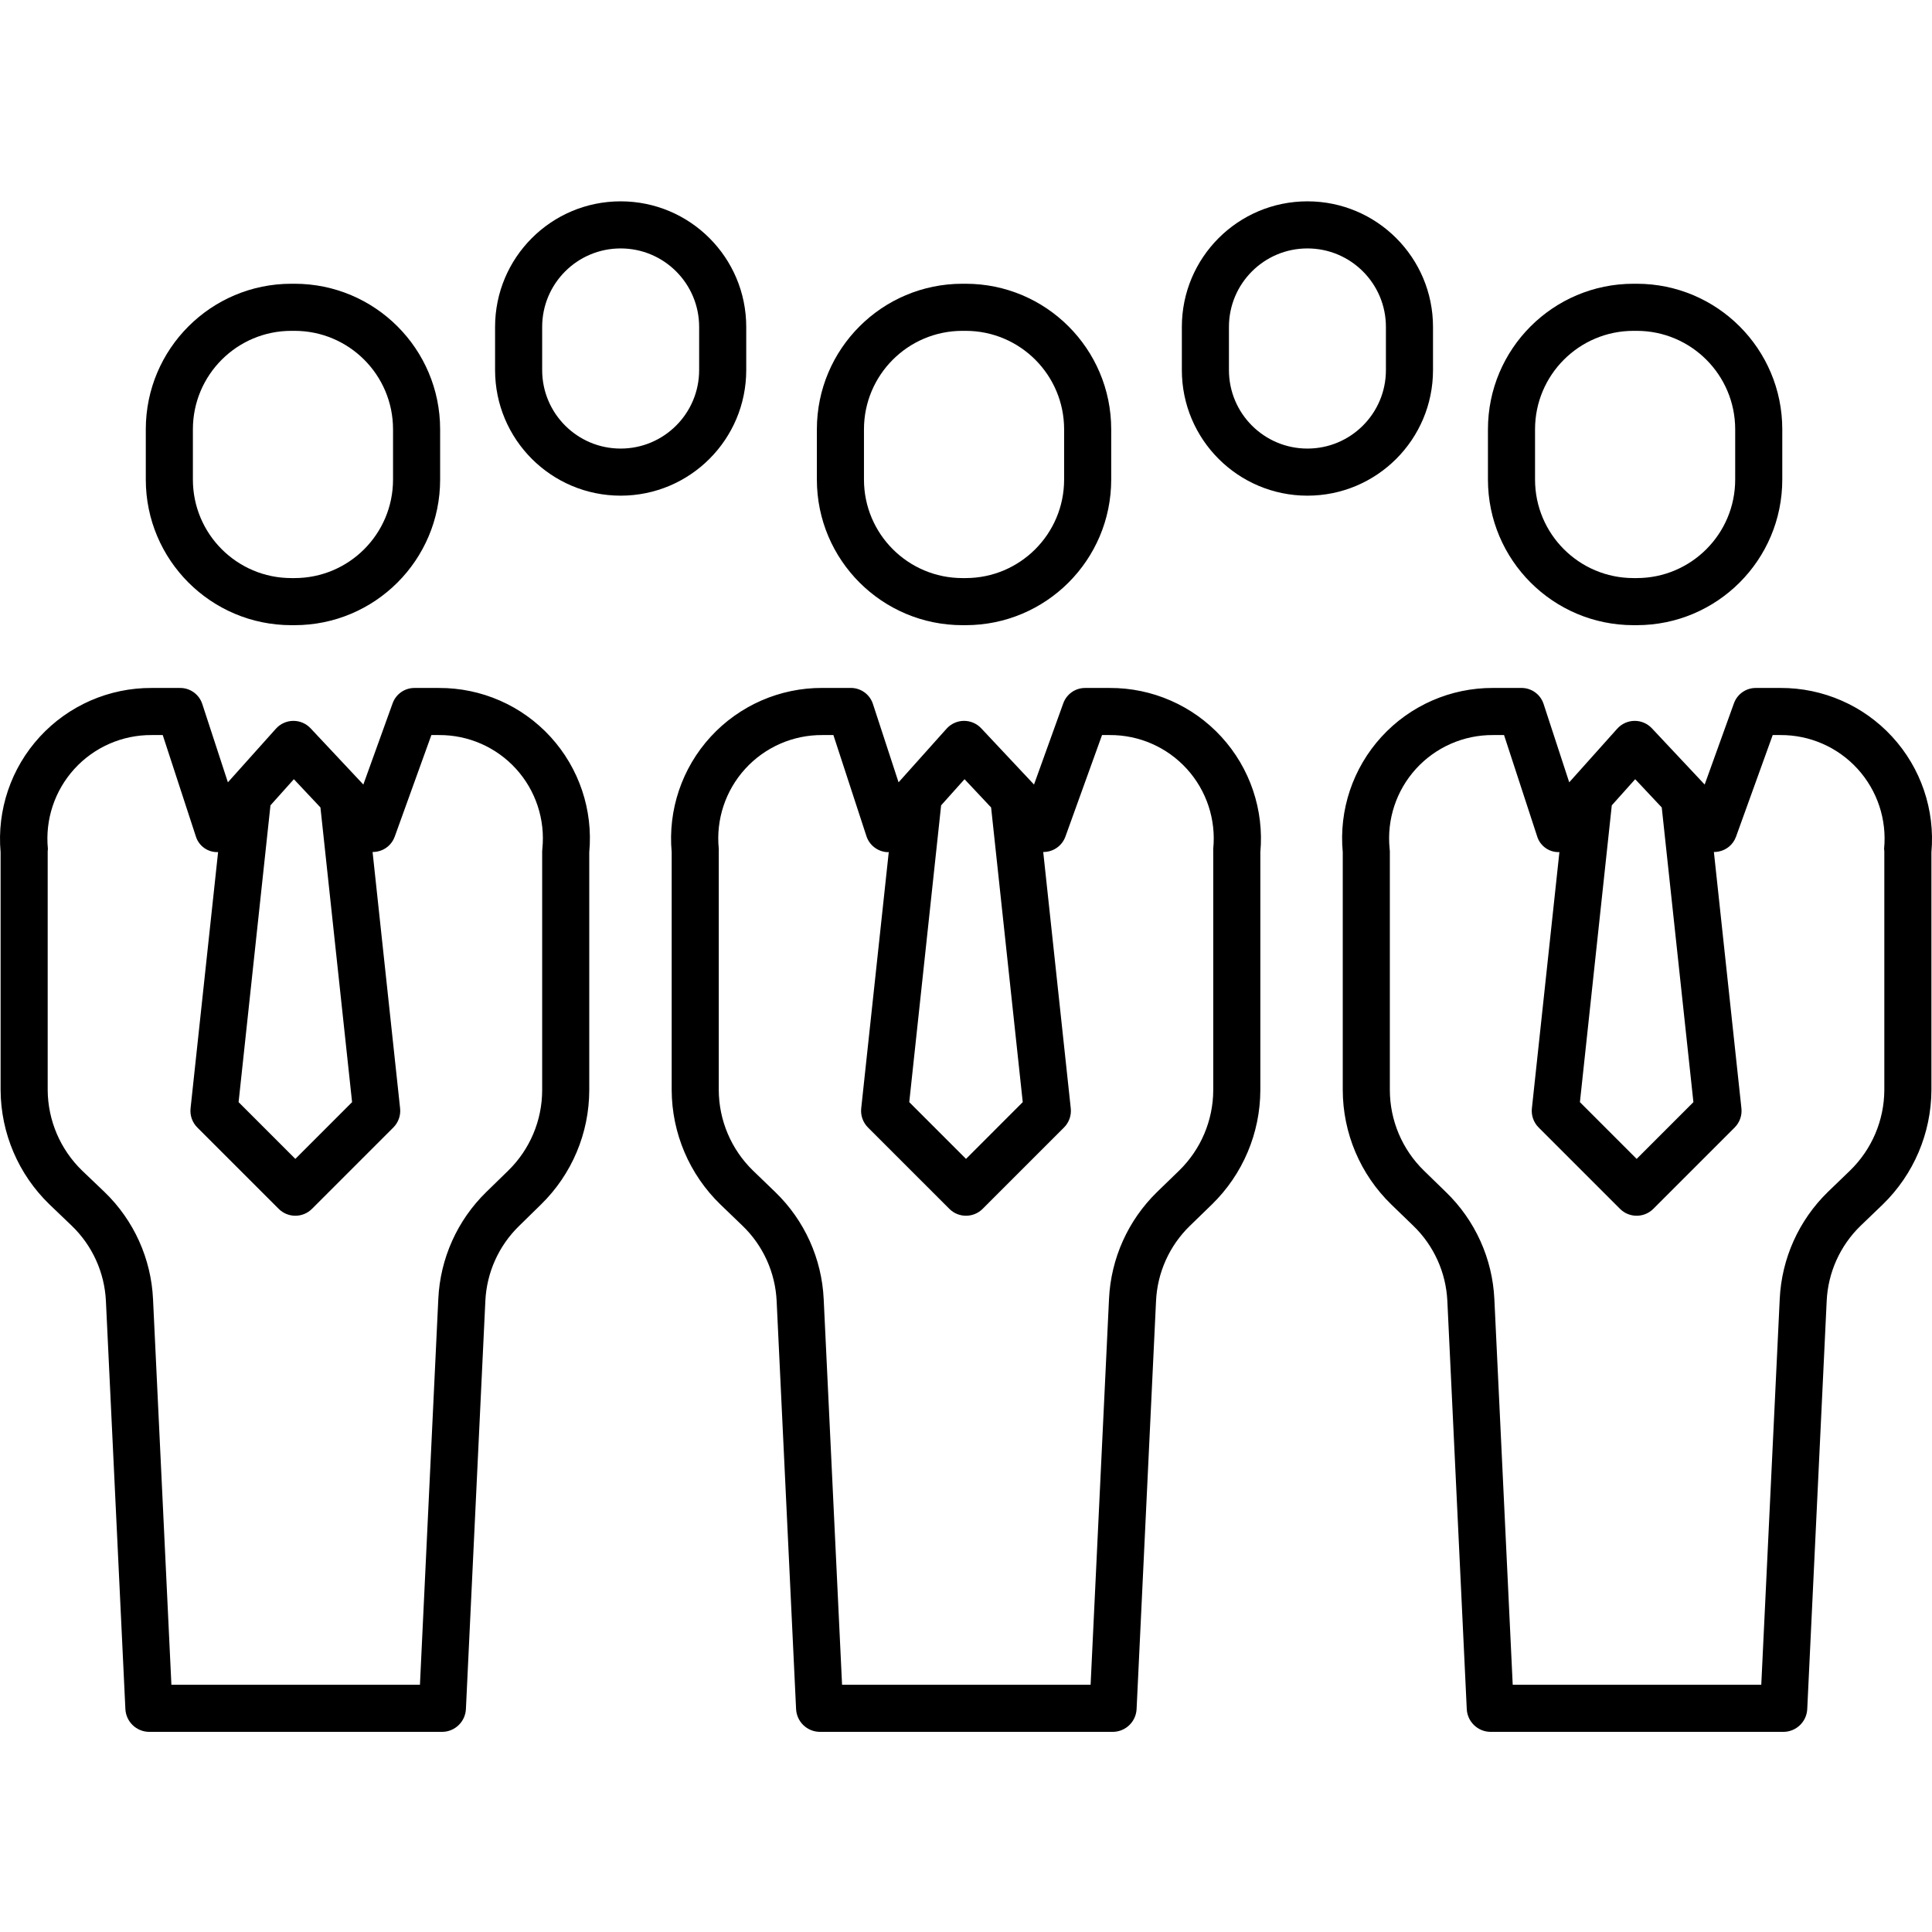 <svg height="492pt" viewBox="0 -51 492.302 492" width="492pt" xmlns="http://www.w3.org/2000/svg"><path d="m190.152 32.152c0-17.676-14.328-32-32-32-17.676 0-32 14.324-32 32v11c0 17.672 14.324 32 32 32 17.672 0 32-14.328 32-32zm-12 11c0 11.043-8.957 20-20 20-11.047 0-20-8.957-20-20v-11c0-11.047 8.953-20 20-20 11.043 0 20 8.953 20 20zm0 0"/><path d="m365.152 32.152c0-17.676-14.328-32-32-32-17.676 0-32 14.324-32 32v11c0 17.672 14.324 32 32 32 17.672 0 32-14.328 32-32zm-12 11c0 11.043-8.957 20-20 20-11.047 0-20-8.957-20-20v-11c0-11.047 8.953-20 20-20 11.043 0 20 8.953 20 20zm0 0"/><path d="m283.152 58.25c0-20.488-16.613-37.098-37.102-37.098h-.801c-20.488 0-37.098 16.609-37.098 37.098v12.801c0 20.488 16.609 37.102 37.098 37.102h.801c20.488 0 37.102-16.613 37.102-37.102zm-12 12.801c0 13.863-11.238 25.102-25.102 25.102h-.801c-13.863 0-25.098-11.238-25.098-25.102v-12.801c0-13.863 11.234-25.098 25.098-25.098h.801c13.863 0 25.102 11.234 25.102 25.098zm0 0"/><path d="m282.766 124.152h-6.168c-2.516-.043-4.781 1.512-5.648 3.875l-7.469 20.734-13.441-14.32c-1.148-1.23-2.758-1.922-4.441-1.902-1.68.016-3.277.738-4.402 1.992l-12.23 13.664-6.543-20c-.812-2.449-3.117-4.086-5.699-4.051h-7.176c-10.816-.051-21.148 4.469-28.461 12.441-7.312 7.969-10.918 18.656-9.934 29.43v60.574c.035 11 4.512 21.52 12.41 29.172l5.641 5.43c5.246 5.047 8.355 11.914 8.695 19.184l4.953 103.949c.145 3.223 2.773 5.777 6 5.828h74.777c3.223-.055 5.848-2.605 5.992-5.828l4.953-103.969c.336-7.242 3.414-14.082 8.613-19.133l5.656-5.492c7.836-7.652 12.27-18.129 12.309-29.078v-60.637c.98-10.77-2.625-21.453-9.934-29.422-7.309-7.973-17.641-12.488-28.453-12.441zm-36.988 23.25 6.77 7.199 8.062 75.09-14.457 14.461-14.461-14.461 8.121-75.629zm63.375 17.715c-.023.203 0 .402 0 .605v60.93c-.031 7.707-3.156 15.082-8.676 20.465l-5.645 5.477c-7.387 7.203-11.762 16.941-12.238 27.25l-4.691 98.309h-63.332l-4.68-98.238c-.477-10.344-4.891-20.109-12.336-27.301l-5.656-5.457c-5.562-5.398-8.719-12.812-8.746-20.566v-60.867c0-.199.02-.398 0-.605-.742-7.434 1.707-14.836 6.742-20.363 5.035-5.523 12.176-8.652 19.648-8.602h2.82l8.418 25.762c.758 2.301 2.84 3.914 5.258 4.074.145.012.285-.016.43-.016l-7.02 65.305c-.191 1.801.445 3.594 1.727 4.875l20.73 20.727c2.344 2.344 6.145 2.344 8.488 0l20.73-20.727c1.285-1.285 1.918-3.078 1.723-4.883l-7.016-65.32c2.504.023 4.75-1.52 5.629-3.859l9.355-25.938h1.949c7.473-.047 14.613 3.082 19.645 8.605 5.031 5.523 7.484 12.926 6.742 20.359zm0 0"/><path d="m112.152 58.25c0-20.488-16.613-37.098-37.102-37.098h-.801c-20.488 0-37.098 16.609-37.098 37.098v12.801c0 20.488 16.609 37.102 37.098 37.102h.801c20.488 0 37.102-16.613 37.102-37.102zm-12 12.801c0 13.863-11.238 25.102-25.102 25.102h-.801c-13.863 0-25.098-11.238-25.098-25.102v-12.801c0-13.863 11.234-25.098 25.098-25.098h.801c13.863 0 25.102 11.234 25.102 25.098zm0 0"/><path d="m111.871 124.152h-6.168c-2.516-.043-4.777 1.512-5.645 3.875l-7.473 20.734-13.434-14.32c-1.148-1.23-2.762-1.922-4.441-1.902-1.684.016-3.281.738-4.402 1.992l-12.238 13.664-6.539-20c-.816-2.449-3.125-4.086-5.707-4.043h-7.172c-10.828-.055-21.172 4.457-28.5 12.426-7.328 7.965-10.957 18.652-10 29.438v60.574c.055 11.008 4.547 21.527 12.465 29.172l5.668 5.43c5.246 5.047 8.359 11.91 8.703 19.184l4.961 103.949c.152 3.223 2.777 5.773 6 5.828h74.781c3.223-.055 5.848-2.605 5.992-5.828l4.953-103.969c.336-7.238 3.414-14.082 8.613-19.133l5.605-5.492c7.824-7.656 12.238-18.133 12.258-29.078v-60.637c1.004-10.758-2.582-21.438-9.871-29.41-7.289-7.973-17.605-12.496-28.41-12.453zm-36.988 23.25 6.77 7.199 8.062 75.09-14.457 14.461-14.461-14.461 8.121-75.629zm63.32 17.715c-.02.203-.051.402-.051.605v60.93c-.012 7.703-3.117 15.078-8.625 20.465l-5.617 5.477c-7.383 7.203-11.75 16.945-12.223 27.25l-4.68 98.309h-63.332l-4.68-98.238c-.473-10.34-4.887-20.109-12.336-27.301l-5.711-5.453c-5.578-5.395-8.75-12.809-8.797-20.57v-60.867c0-.199.074-.398.051-.605-.727-7.441 1.738-14.844 6.777-20.367 5.043-5.523 12.191-8.648 19.672-8.598h2.816l8.418 25.762c.742 2.496 3.086 4.172 5.688 4.062l-7.016 65.301c-.191 1.801.441 3.594 1.723 4.875l20.734 20.727c2.34 2.344 6.141 2.344 8.484 0l20.73-20.727c1.285-1.285 1.918-3.078 1.723-4.883l-7.012-65.32c.402.004.805-.035 1.199-.113 2.031-.383 3.711-1.809 4.426-3.75l9.355-25.934h1.949c7.469-.043 14.602 3.086 19.625 8.613 5.023 5.523 7.461 12.926 6.707 20.352zm0 0"/><path d="m454.152 58.25c0-20.488-16.613-37.098-37.102-37.098h-.801c-20.488 0-37.098 16.609-37.098 37.098v12.801c0 20.488 16.609 37.102 37.098 37.102h.801c20.488 0 37.102-16.613 37.102-37.102zm-12 12.801c0 13.863-11.238 25.102-25.102 25.102h-.801c-13.863 0-25.098-11.238-25.098-25.102v-12.801c0-13.863 11.234-25.098 25.098-25.098h.801c13.863 0 25.102 11.234 25.102 25.098zm0 0"/><path d="m453.66 124.152h-6.168c-2.516-.043-4.781 1.512-5.648 3.875l-7.469 20.734-13.441-14.32c-1.148-1.23-2.758-1.922-4.441-1.902-1.68.016-3.277.738-4.402 1.992l-12.23 13.664-6.543-20c-.812-2.449-3.121-4.086-5.699-4.047h-7.176c-10.805-.047-21.125 4.477-28.418 12.449-7.293 7.973-10.879 18.656-9.871 29.418v60.574c.016 10.996 4.473 21.516 12.359 29.172l5.613 5.43c5.238 5.051 8.344 11.914 8.68 19.184l4.945 103.949c.145 3.223 2.77 5.773 5.992 5.828h74.777c3.223-.055 5.848-2.605 5.992-5.828l4.953-103.969c.336-7.242 3.414-14.082 8.609-19.133l5.715-5.492c7.852-7.645 12.305-18.121 12.363-29.078v-60.637c.957-10.781-2.672-21.469-10-29.438-7.324-7.969-17.668-12.48-28.492-12.426zm-36.988 23.25 6.766 7.199 8.066 75.09-14.461 14.461-14.457-14.461 8.121-75.629zm63.426 17.715c-.02.203.055.402.055.605v60.93c-.051 7.715-3.195 15.086-8.73 20.465l-5.672 5.473c-7.387 7.203-11.766 16.941-12.25 27.25l-4.703 98.312h-63.336l-4.676-98.238c-.477-10.34-4.891-20.109-12.336-27.301l-5.602-5.457c-5.551-5.402-8.688-12.816-8.695-20.566v-60.867c0-.199-.035-.398-.055-.605-.75-7.43 1.688-14.828 6.711-20.355 5.027-5.523 12.16-8.656 19.629-8.609h2.816l8.418 25.762c.742 2.496 3.086 4.172 5.688 4.062l-7.012 65.301c-.195 1.801.441 3.594 1.723 4.875l20.73 20.727c2.344 2.344 6.145 2.344 8.488 0l20.73-20.727c1.281-1.285 1.914-3.078 1.723-4.883l-7.016-65.32c.402.004.805-.035 1.199-.113 2.031-.383 3.715-1.809 4.426-3.75l9.359-25.934h1.949c7.477-.051 14.625 3.078 19.664 8.598 5.039 5.523 7.504 12.926 6.773 20.367zm0 0"/></svg>
